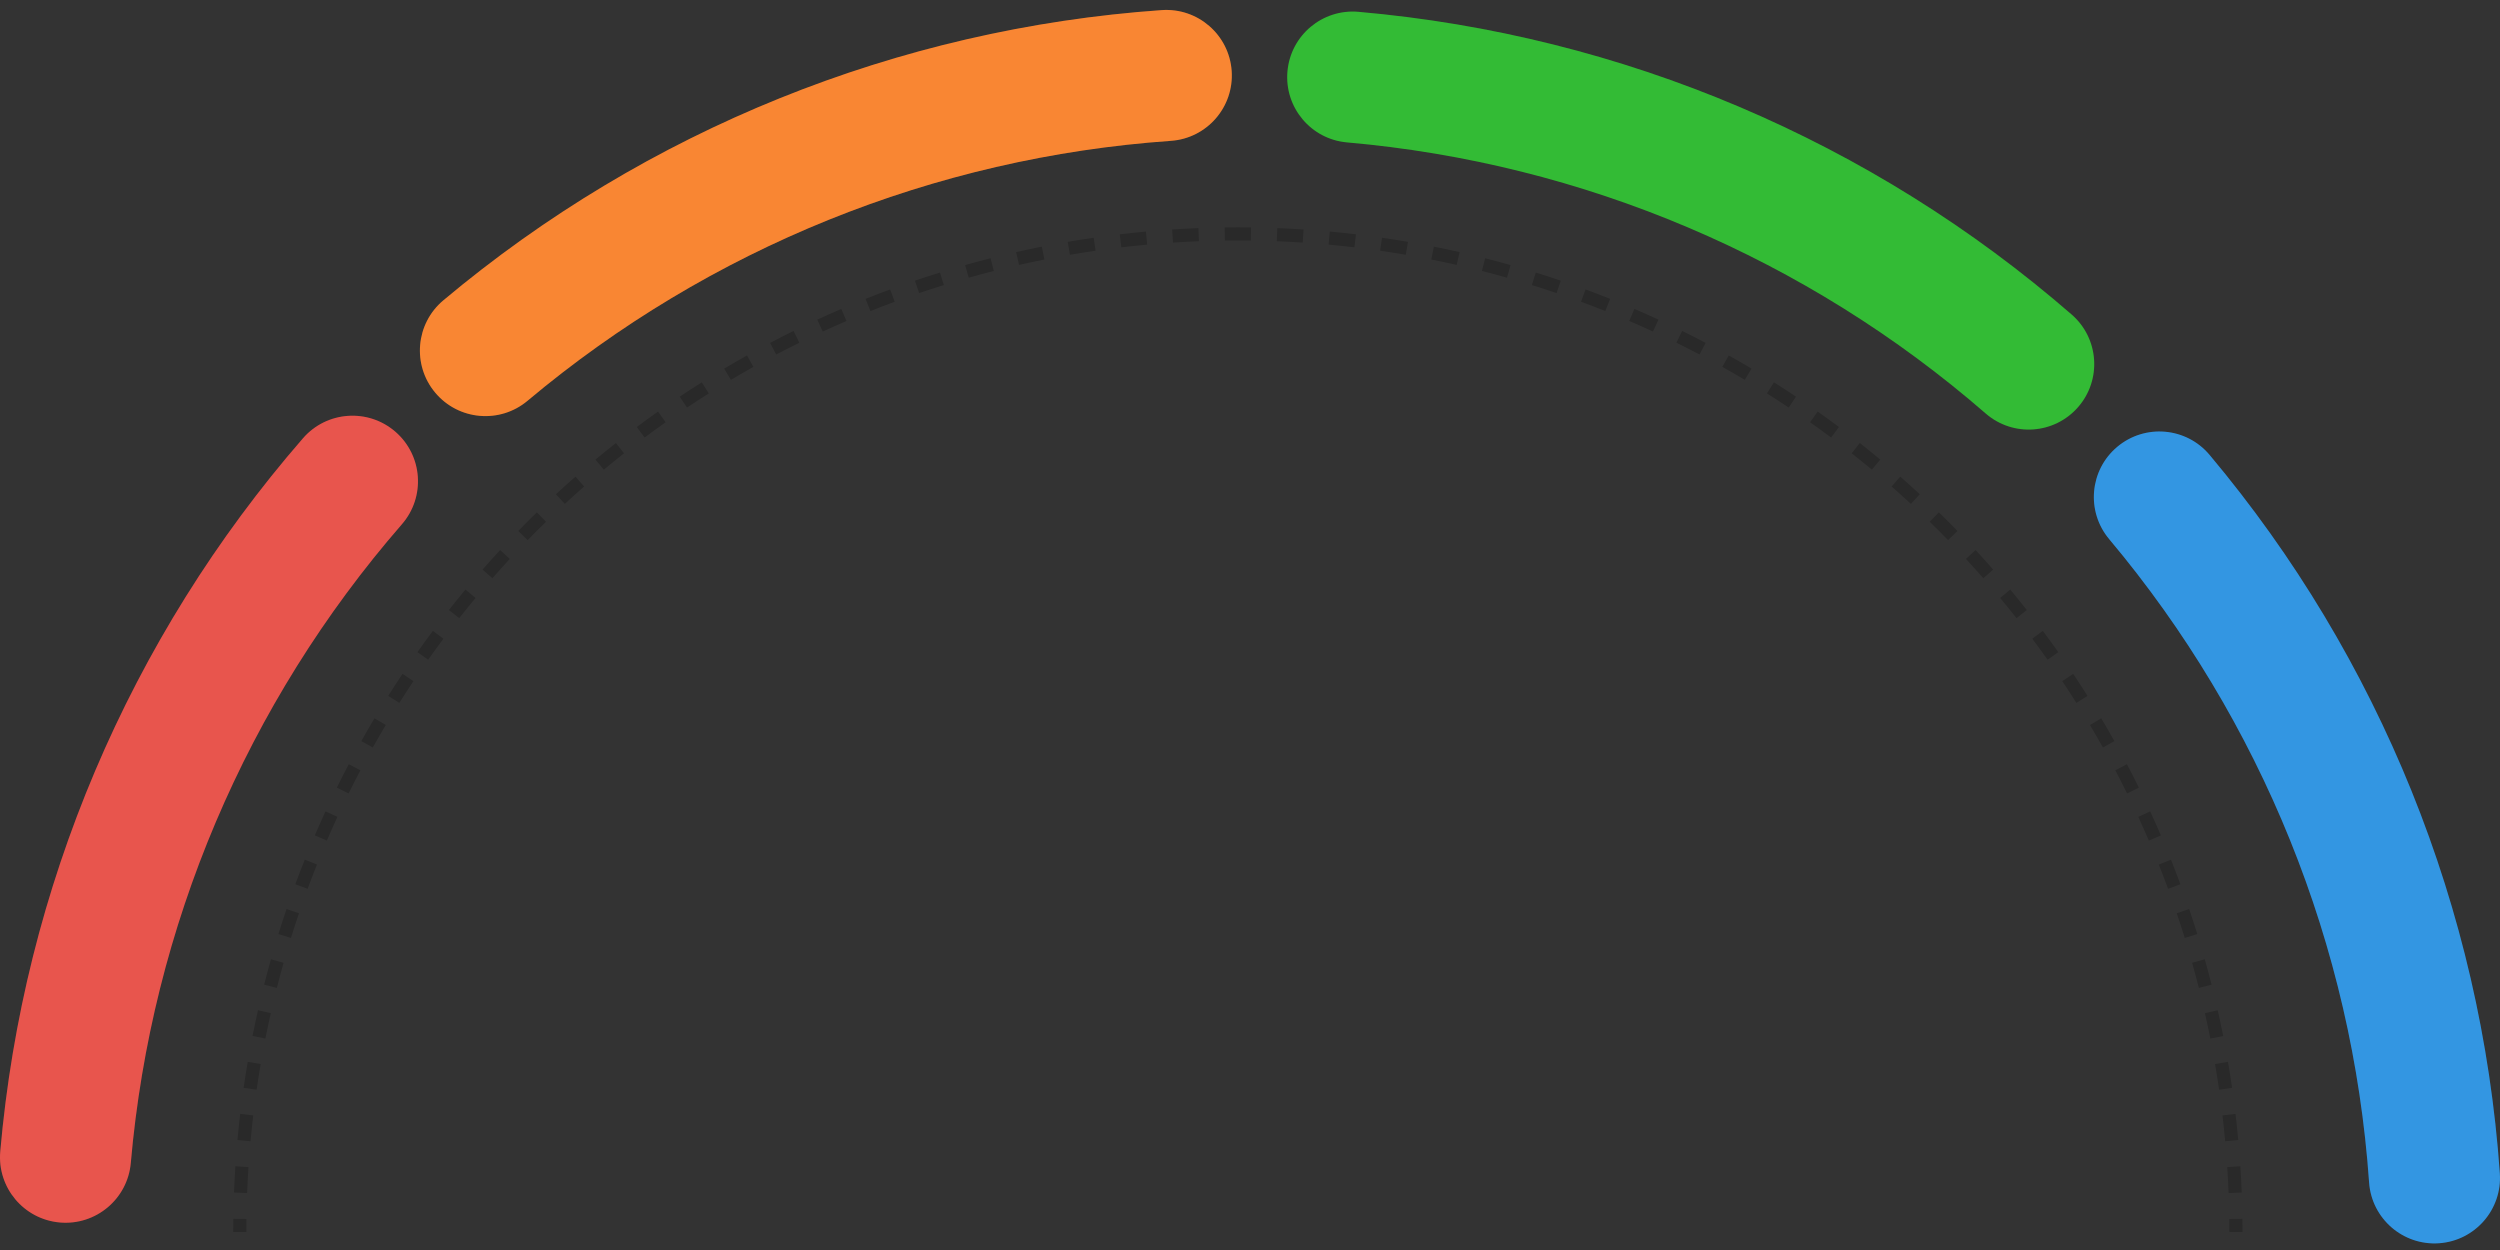 <svg width="190" height="95" viewBox="0 0 190 95" fill="none" xmlns="http://www.w3.org/2000/svg">
<rect x="0" y="0" width="190" height="95" fill="#333333" stroke="none"/>
<path fill-rule="evenodd" clip-rule="evenodd" d="M30.054 32.816C32.13 34.621 32.35 37.766 30.545 39.842C18.724 53.44 11.512 70.432 9.941 88.381C9.702 91.121 7.286 93.148 4.546 92.909C1.806 92.669 -0.221 90.253 0.019 87.513C1.773 67.468 9.827 48.493 23.028 33.307C24.832 31.232 27.978 31.012 30.054 32.816Z" fill="#E22A21"/>
<path fill-rule="evenodd" clip-rule="evenodd" d="M30.054 32.816C32.13 34.621 32.35 37.766 30.545 39.842C18.724 53.44 11.512 70.432 9.941 88.381C9.702 91.121 7.286 93.148 4.546 92.909C1.806 92.669 -0.221 90.253 0.019 87.513C1.773 67.468 9.827 48.493 23.028 33.307C24.832 31.232 27.978 31.012 30.054 32.816Z" fill="white" fill-opacity="0.2"/>
<path fill-rule="evenodd" clip-rule="evenodd" d="M93.607 5.389C93.799 8.133 91.73 10.513 88.986 10.704C71.012 11.961 53.897 18.876 40.094 30.458C37.987 32.226 34.846 31.951 33.078 29.844C31.31 27.737 31.585 24.596 33.692 22.828C49.106 9.894 68.219 2.172 88.291 0.768C91.035 0.577 93.415 2.645 93.607 5.389Z" fill="#F86800"/>
<path fill-rule="evenodd" clip-rule="evenodd" d="M93.607 5.389C93.799 8.133 91.73 10.513 88.986 10.704C71.012 11.961 53.897 18.876 40.094 30.458C37.987 32.226 34.846 31.951 33.078 29.844C31.31 27.737 31.585 24.596 33.692 22.828C49.106 9.894 68.219 2.172 88.291 0.768C91.035 0.577 93.415 2.645 93.607 5.389Z" fill="white" fill-opacity="0.2"/>
<path fill-rule="evenodd" clip-rule="evenodd" d="M97.847 5.426C98.087 2.686 100.502 0.66 103.242 0.899C123.287 2.653 142.262 10.708 157.449 23.908C159.524 25.713 159.744 28.858 157.94 30.934C156.135 33.01 152.99 33.23 150.914 31.426C137.315 19.605 120.324 12.392 102.374 10.822C99.634 10.582 97.607 8.166 97.847 5.426Z" fill="#00AA02"/>
<path fill-rule="evenodd" clip-rule="evenodd" d="M97.847 5.426C98.087 2.686 100.502 0.66 103.242 0.899C123.287 2.653 142.262 10.708 157.449 23.908C159.524 25.713 159.744 28.858 157.94 30.934C156.135 33.01 152.99 33.23 150.914 31.426C137.315 19.605 120.324 12.392 102.374 10.822C99.634 10.582 97.607 8.166 97.847 5.426Z" fill="white" fill-opacity="0.2"/>
<path fill-rule="evenodd" clip-rule="evenodd" d="M160.911 33.959C163.018 32.191 166.16 32.465 167.928 34.572C180.862 49.986 188.583 69.099 189.987 89.171C190.179 91.915 188.111 94.295 185.367 94.487C182.623 94.679 180.243 92.61 180.051 89.867C178.794 71.892 171.88 54.777 160.298 40.975C158.53 38.868 158.805 35.726 160.911 33.959Z" fill="#007CDB"/>
<path fill-rule="evenodd" clip-rule="evenodd" d="M160.911 33.959C163.018 32.191 166.16 32.465 167.928 34.572C180.862 49.986 188.583 69.099 189.987 89.171C190.179 91.915 188.111 94.295 185.367 94.487C182.623 94.679 180.243 92.61 180.051 89.867C178.794 71.892 171.88 54.777 160.298 40.975C158.53 38.868 158.805 35.727 160.911 33.959Z" fill="white" fill-opacity="0.2"/>
<path fill-rule="evenodd" clip-rule="evenodd" d="M94.077 18.275C93.748 18.275 93.419 18.277 93.09 18.281L93.077 17.285C93.41 17.281 93.744 17.279 94.077 17.279C94.411 17.279 94.744 17.281 95.077 17.285L95.064 18.281C94.736 18.277 94.406 18.275 94.077 18.275ZM99.006 18.436C98.351 18.393 97.694 18.358 97.036 18.333L97.075 17.337C97.742 17.364 98.407 17.398 99.071 17.442L99.006 18.436ZM91.118 18.333C90.46 18.358 89.804 18.393 89.148 18.436L89.083 17.442C89.747 17.398 90.413 17.364 91.079 17.337L91.118 18.333ZM102.935 18.797C102.282 18.72 101.628 18.651 100.973 18.591L101.064 17.599C101.728 17.66 102.391 17.729 103.052 17.808L102.935 18.797ZM87.182 18.591C86.526 18.651 85.872 18.72 85.22 18.797L85.103 17.808C85.764 17.729 86.427 17.66 87.091 17.599L87.182 18.591ZM106.839 19.363C106.191 19.252 105.542 19.149 104.89 19.054L105.033 18.069C105.693 18.164 106.351 18.268 107.007 18.381L106.839 19.363ZM83.264 19.054C82.613 19.149 81.963 19.252 81.316 19.363L81.147 18.381C81.803 18.268 82.461 18.164 83.121 18.069L83.264 19.054ZM79.376 19.722C78.731 19.851 78.088 19.987 77.447 20.133L77.227 19.161C77.876 19.014 78.528 18.875 79.182 18.745L79.376 19.722ZM110.708 20.133C110.067 19.987 109.424 19.851 108.778 19.722L108.973 18.745C109.627 18.875 110.278 19.014 110.928 19.161L110.708 20.133ZM75.528 20.593C74.891 20.755 74.255 20.925 73.623 21.104L73.352 20.145C73.993 19.964 74.637 19.792 75.283 19.628L75.528 20.593ZM114.532 21.104C113.899 20.925 113.264 20.755 112.626 20.593L112.871 19.628C113.517 19.792 114.161 19.964 114.802 20.145L114.532 21.104ZM71.731 21.664C71.103 21.859 70.478 22.062 69.855 22.274L69.535 21.331C70.166 21.116 70.799 20.91 71.436 20.713L71.731 21.664ZM118.299 22.274C117.677 22.062 117.051 21.859 116.423 21.664L116.719 20.713C117.355 20.91 117.989 21.116 118.619 21.331L118.299 22.274ZM67.996 22.932C67.379 23.16 66.765 23.396 66.154 23.639L65.785 22.714C66.404 22.467 67.026 22.228 67.651 21.998L67.996 22.932ZM122 23.639C121.39 23.396 120.776 23.16 120.159 22.932L120.504 21.998C121.129 22.229 121.751 22.467 122.37 22.714L122 23.639ZM64.331 24.394C63.727 24.654 63.126 24.921 62.529 25.197L62.112 24.292C62.717 24.013 63.326 23.742 63.938 23.479L64.331 24.394ZM125.625 25.197C125.028 24.921 124.427 24.654 123.823 24.394L124.216 23.479C124.828 23.742 125.437 24.013 126.042 24.292L125.625 25.197ZM60.749 26.046C60.159 26.337 59.573 26.635 58.991 26.941L58.527 26.06C59.117 25.75 59.711 25.447 60.308 25.152L60.749 26.046ZM129.163 26.941C128.581 26.635 127.995 26.337 127.406 26.046L127.846 25.152C128.444 25.447 129.037 25.75 129.627 26.06L129.163 26.941ZM57.257 27.883C56.684 28.204 56.114 28.533 55.549 28.869L55.039 28.013C55.612 27.672 56.189 27.339 56.77 27.014L57.257 27.883ZM132.606 28.869C132.04 28.533 131.471 28.204 130.897 27.883L131.384 27.014C131.965 27.339 132.542 27.672 133.115 28.013L132.606 28.869ZM53.867 29.9C53.311 30.25 52.759 30.608 52.212 30.974L51.659 30.146C52.213 29.776 52.772 29.413 53.335 29.057L53.867 29.9ZM135.942 30.974C135.395 30.608 134.843 30.25 134.288 29.9L134.819 29.057C135.382 29.413 135.941 29.776 136.495 30.146L135.942 30.974ZM50.586 32.091C50.05 32.471 49.518 32.857 48.99 33.251L48.395 32.453C48.929 32.054 49.468 31.662 50.011 31.278L50.586 32.091ZM139.164 33.251C138.636 32.857 138.104 32.471 137.568 32.091L138.143 31.278C138.686 31.662 139.225 32.054 139.76 32.453L139.164 33.251ZM47.425 34.452C46.91 34.858 46.398 35.272 45.892 35.693L45.256 34.928C45.768 34.501 46.286 34.082 46.809 33.67L47.425 34.452ZM142.262 35.693C141.756 35.272 141.245 34.858 140.729 34.452L141.345 33.67C141.868 34.082 142.386 34.501 142.899 34.928L142.262 35.693ZM44.392 36.974C43.899 37.407 43.41 37.848 42.927 38.294L42.25 37.563C42.74 37.11 43.235 36.664 43.736 36.226L44.392 36.974ZM145.228 38.294C144.744 37.848 144.255 37.407 143.762 36.974L144.418 36.226C144.919 36.664 145.414 37.11 145.904 37.563L145.228 38.294ZM41.496 39.652C41.26 39.882 41.026 40.113 40.793 40.346C40.56 40.578 40.329 40.813 40.1 41.048L39.386 40.353C39.619 40.114 39.853 39.877 40.089 39.641C40.325 39.406 40.562 39.171 40.801 38.939L41.496 39.652ZM147.361 40.346C147.128 40.113 146.894 39.882 146.658 39.652L147.354 38.939C147.592 39.171 147.829 39.406 148.065 39.641C148.301 39.877 148.535 40.114 148.768 40.353L148.054 41.048C147.825 40.813 147.594 40.578 147.361 40.346ZM38.742 42.479C38.295 42.962 37.855 43.451 37.422 43.945L36.673 43.288C37.112 42.788 37.558 42.293 38.011 41.803L38.742 42.479ZM150.732 43.945C150.299 43.451 149.859 42.962 149.412 42.479L150.144 41.803C150.596 42.293 151.042 42.788 151.481 43.288L150.732 43.945ZM153.255 46.978C152.848 46.462 152.434 45.951 152.013 45.445L152.779 44.808C153.206 45.321 153.625 45.839 154.037 46.361L153.255 46.978ZM36.141 45.445C35.72 45.951 35.306 46.462 34.899 46.978L34.117 46.361C34.529 45.839 34.949 45.321 35.375 44.808L36.141 45.445ZM155.615 50.139C155.236 49.602 154.85 49.07 154.456 48.543L155.254 47.947C155.653 48.481 156.044 49.02 156.429 49.564L155.615 50.139ZM33.698 48.543C33.305 49.07 32.918 49.602 32.539 50.139L31.726 49.564C32.11 49.02 32.501 48.481 32.9 47.947L33.698 48.543ZM157.807 53.419C157.456 52.863 157.098 52.312 156.733 51.765L157.561 51.211C157.931 51.766 158.294 52.324 158.649 52.888L157.807 53.419ZM31.422 51.765C31.056 52.312 30.698 52.863 30.347 53.419L29.505 52.888C29.86 52.324 30.223 51.766 30.593 51.211L31.422 51.765ZM159.824 56.81C159.503 56.236 159.174 55.666 158.838 55.101L159.694 54.592C160.035 55.165 160.368 55.742 160.693 56.323L159.824 56.81ZM29.317 55.101C28.98 55.667 28.651 56.236 28.33 56.81L27.461 56.323C27.787 55.742 28.12 55.165 28.46 54.592L29.317 55.101ZM161.661 60.301C161.37 59.711 161.072 59.125 160.765 58.543L161.647 58.08C161.957 58.669 162.26 59.263 162.554 59.861L161.661 60.301ZM27.389 58.543C27.083 59.126 26.784 59.712 26.493 60.301L25.6 59.861C25.895 59.263 26.197 58.669 26.507 58.08L27.389 58.543ZM163.313 63.884C163.053 63.28 162.786 62.679 162.51 62.082L163.415 61.665C163.694 62.27 163.965 62.879 164.228 63.491L163.313 63.884ZM25.644 62.082C25.369 62.679 25.101 63.28 24.842 63.884L23.927 63.491C24.19 62.879 24.461 62.27 24.739 61.665L25.644 62.082ZM164.775 67.548C164.547 66.931 164.311 66.317 164.068 65.706L164.993 65.337C165.24 65.956 165.478 66.578 165.709 67.203L164.775 67.548ZM24.087 65.706C23.843 66.317 23.608 66.931 23.38 67.548L22.445 67.203C22.676 66.578 22.915 65.956 23.162 65.337L24.087 65.706ZM166.043 71.284C165.848 70.656 165.645 70.03 165.433 69.407L166.376 69.087C166.591 69.718 166.796 70.352 166.994 70.988L166.043 71.284ZM22.721 69.408C22.51 70.03 22.307 70.656 22.112 71.284L21.16 70.988C21.358 70.352 21.564 69.718 21.778 69.087L22.721 69.408ZM167.114 75.081C166.952 74.443 166.782 73.808 166.603 73.175L167.562 72.905C167.743 73.546 167.915 74.189 168.079 74.835L167.114 75.081ZM21.551 73.175C21.373 73.808 21.203 74.443 21.041 75.081L20.075 74.836C20.239 74.189 20.412 73.546 20.593 72.905L21.551 73.175ZM167.985 78.929C167.856 78.283 167.72 77.64 167.575 76.999L168.546 76.779C168.693 77.429 168.832 78.08 168.962 78.734L167.985 78.929ZM20.58 76.999C20.435 77.64 20.298 78.283 20.17 78.929L19.193 78.734C19.323 78.08 19.462 77.429 19.609 76.779L20.58 76.999ZM168.653 82.817C168.558 82.165 168.456 81.516 168.344 80.868L169.326 80.7C169.439 81.356 169.543 82.014 169.639 82.674L168.653 82.817ZM19.81 80.868C19.699 81.516 19.596 82.165 19.502 82.817L18.516 82.674C18.612 82.014 18.716 81.356 18.829 80.7L19.81 80.868ZM169.117 86.734C169.056 86.079 168.988 85.425 168.91 84.772L169.899 84.655C169.978 85.316 170.047 85.979 170.108 86.643L169.117 86.734ZM19.244 84.772C19.167 85.425 19.098 86.079 19.038 86.734L18.046 86.643C18.107 85.979 18.177 85.316 18.255 84.655L19.244 84.772ZM169.374 90.671C169.349 90.013 169.314 89.356 169.271 88.701L170.265 88.636C170.309 89.3 170.344 89.965 170.37 90.632L169.374 90.671ZM18.884 88.701C18.841 89.356 18.806 90.013 18.78 90.671L17.785 90.632C17.811 89.965 17.846 89.3 17.89 88.636L18.884 88.701ZM169.432 93.63C169.432 93.3 169.43 92.972 169.426 92.643L170.422 92.63C170.426 92.963 170.429 93.296 170.429 93.63H169.432ZM18.729 92.643C18.724 92.972 18.722 93.3 18.722 93.63H17.726C17.726 93.296 17.728 92.963 17.733 92.63L18.729 92.643Z" fill="black" fill-opacity="0.2"/>
</svg>
